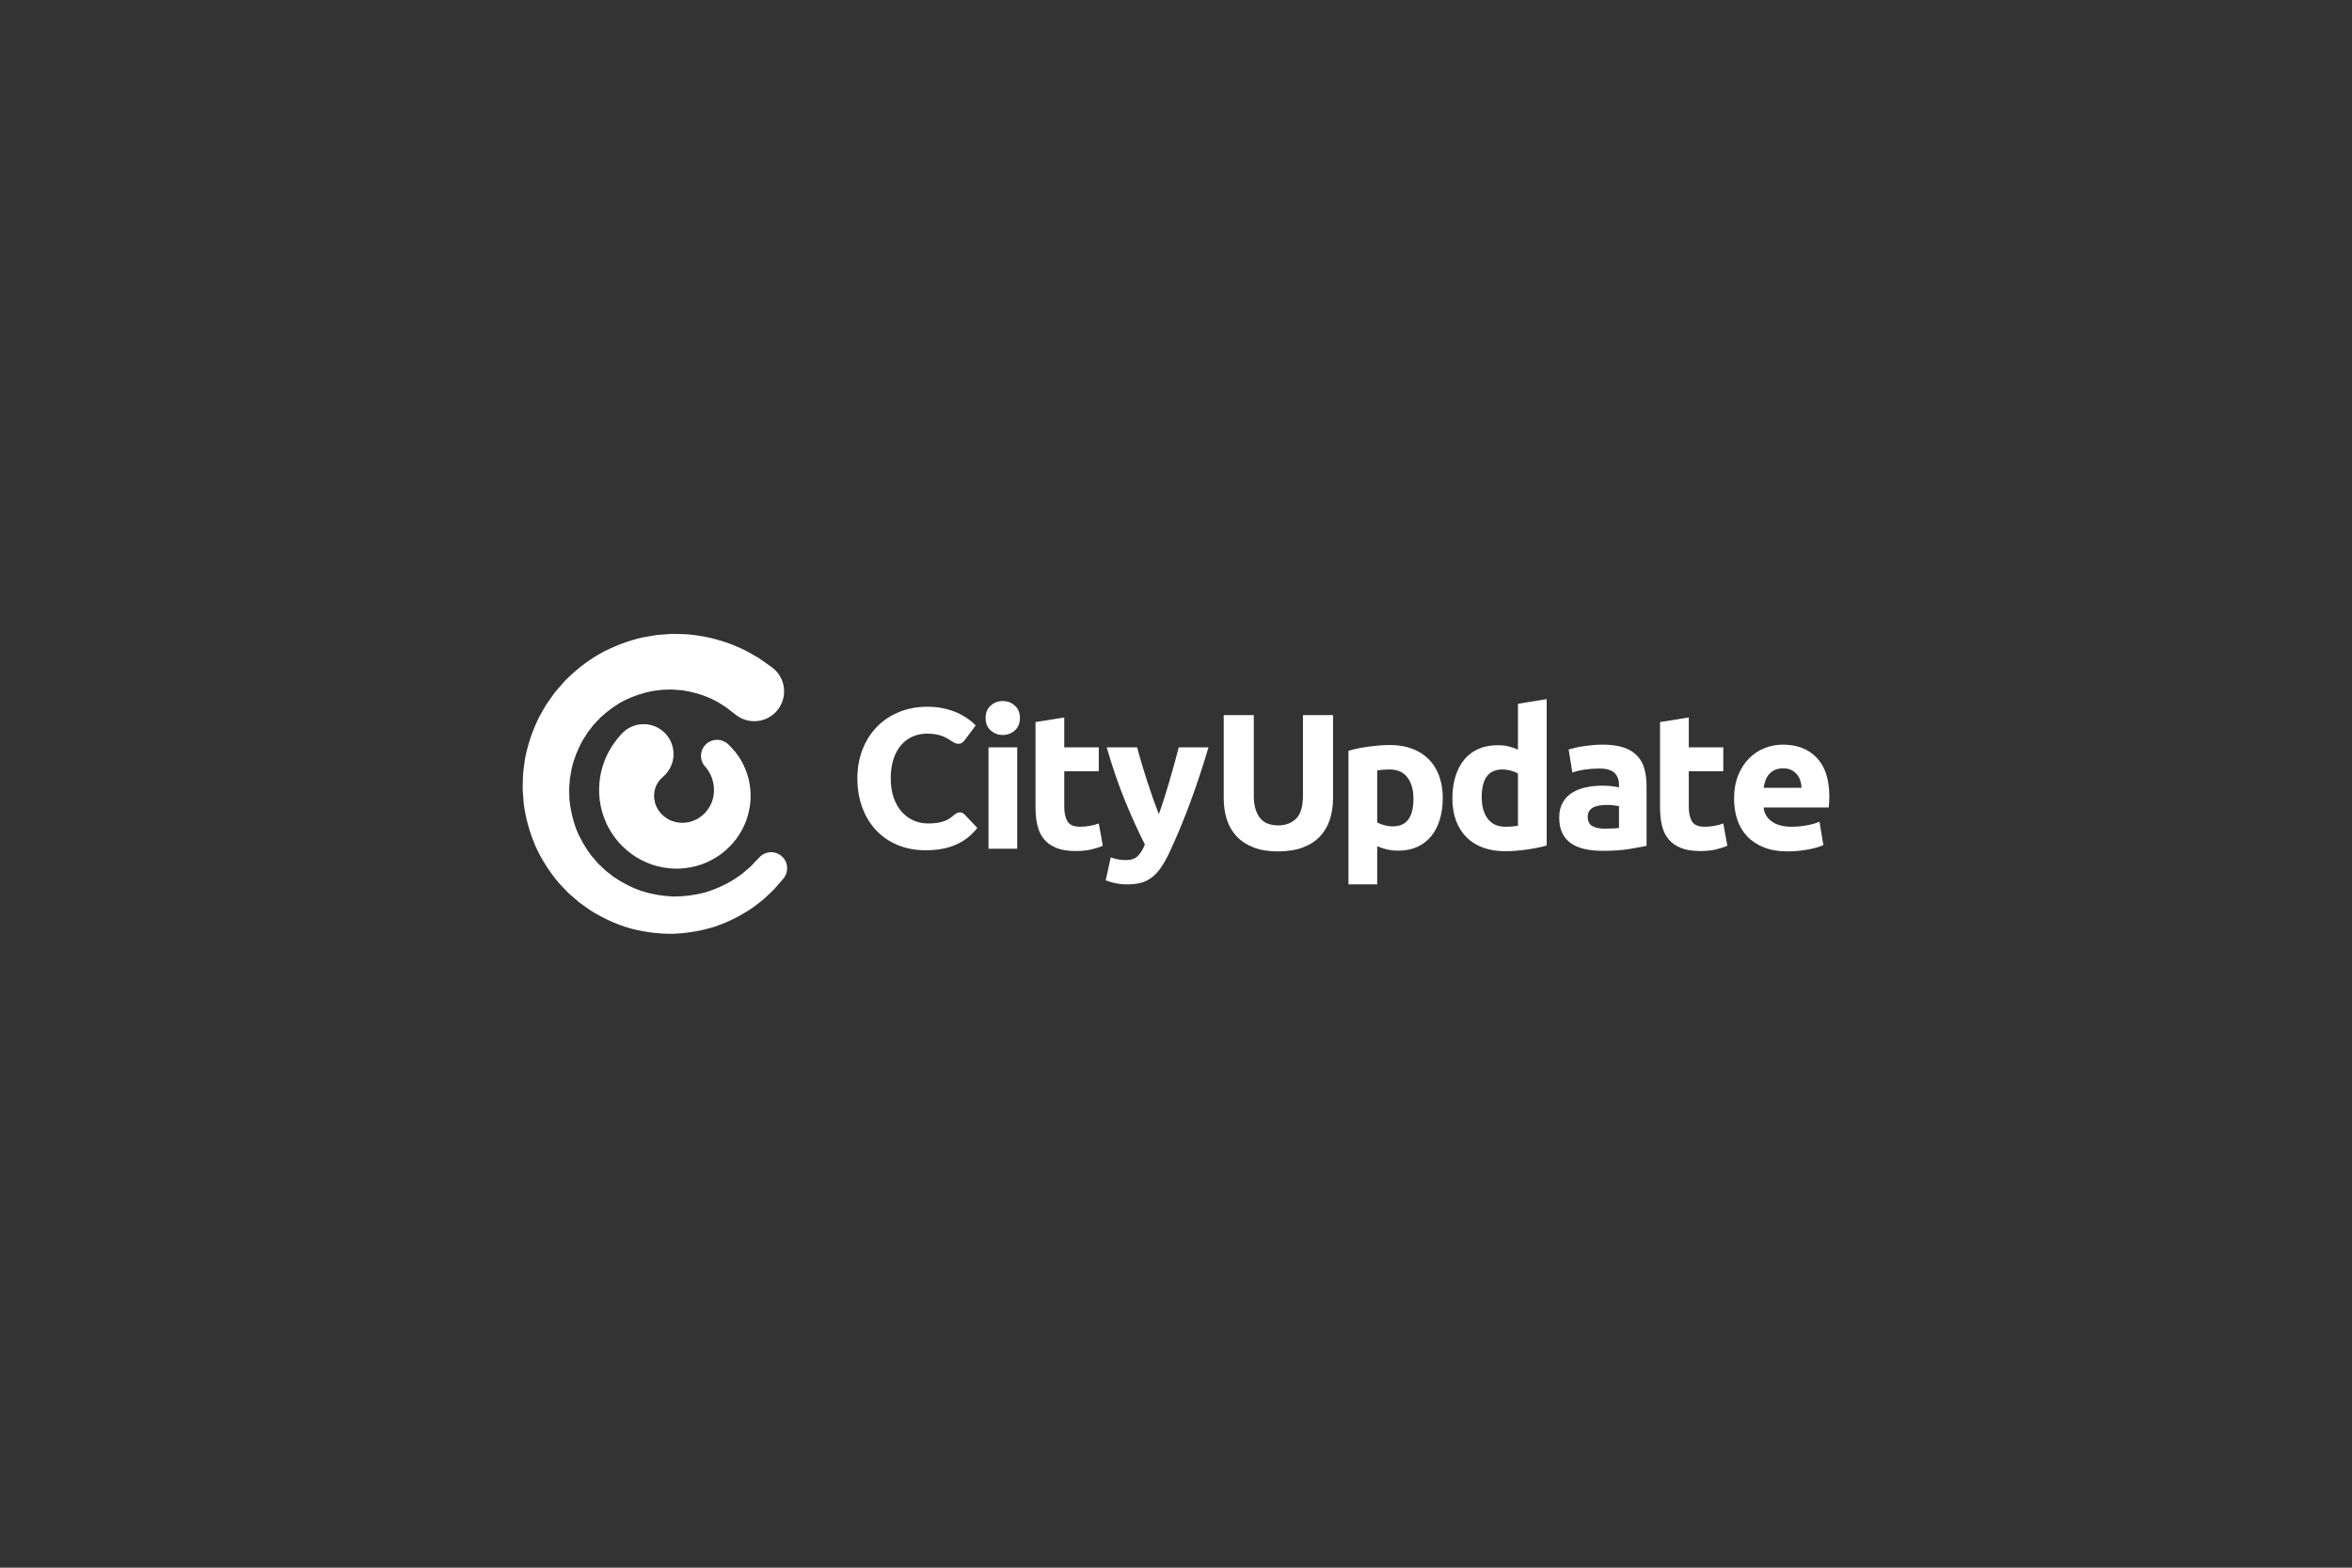 <?xml version="1.0" encoding="UTF-8" standalone="no"?><!DOCTYPE svg PUBLIC "-//W3C//DTD SVG 1.1//EN" "http://www.w3.org/Graphics/SVG/1.1/DTD/svg11.dtd"><svg width="100%" height="100%" viewBox="0 0 900 600" version="1.1" xmlns="http://www.w3.org/2000/svg" xmlns:xlink="http://www.w3.org/1999/xlink" xml:space="preserve" xmlns:serif="http://www.serif.com/" style="fill-rule:evenodd;clip-rule:evenodd;stroke-linejoin:round;stroke-miterlimit:1.414;"><rect x="0" y="0" width="900" height="600" fill="#333333" stroke="none"/><rect id="logo-cityupdate" x="0" y="0" width="900" height="600" style="fill:none;"/><g><path d="M280.047,272.422c-0.175,-0.134 -0.262,-0.201 -0.262,-0.201c-0.634,-0.502 -1.265,-1.001 -1.897,-1.5c-0.678,-0.427 -1.36,-0.854 -2.04,-1.28c-1.312,-0.953 -2.831,-1.508 -4.246,-2.288c-3.372,-1.426 -6.93,-2.468 -10.61,-2.961c-1.263,-0.097 -2.524,-0.194 -3.786,-0.29c-1.229,0.031 -2.457,0.061 -3.685,0.093c-1.223,0.149 -2.447,0.298 -3.67,0.448c-3.684,0.681 -7.262,1.878 -10.659,3.503c-3.363,1.705 -6.43,3.945 -9.251,6.498c-0.878,0.917 -1.755,1.832 -2.633,2.749l-0.018,0.019c-0.783,1.007 -1.567,2.012 -2.35,3.015c-0.682,1.075 -1.365,2.152 -2.049,3.227c-1.818,3.364 -3.274,6.946 -4.147,10.719c-0.255,1.275 -0.431,2.57 -0.673,3.856c-0.097,1.307 -0.193,2.612 -0.29,3.919c0.032,1.27 0.063,2.542 0.097,3.81c0.351,3.891 1.214,7.737 2.566,11.431c1.434,3.664 3.436,7.083 5.806,10.256c0.864,0.999 1.725,2 2.588,3c0.24,0.229 0.479,0.458 0.719,0.688l1.44,1.375c0.24,0.229 0.48,0.459 0.72,0.688l0.021,0.019c1.049,0.815 2.098,1.63 3.146,2.447c3.317,2.222 6.881,4.109 10.704,5.388c3.87,1.21 7.907,1.915 12.005,2.069c4.039,0.016 8.079,-0.488 12.017,-1.509c3.942,-1.127 7.702,-2.84 11.22,-4.985c1.45,-1.08 3.053,-1.978 4.371,-3.243c0.69,-0.594 1.382,-1.186 2.073,-1.779c0.629,-0.664 1.256,-1.327 1.885,-1.991c0,0 0.349,-0.362 1.045,-1.085l0.46,-0.478c2.347,-2.442 6.229,-2.518 8.67,-0.169c2.355,2.265 2.498,5.971 0.398,8.42l-0.421,0.49l0,0c-0.562,0.653 -0.844,0.979 -0.844,0.979c-0.772,0.89 -1.549,1.781 -2.324,2.671c-0.855,0.814 -1.712,1.629 -2.568,2.444c-1.663,1.697 -3.649,3.016 -5.512,4.49c-4.461,3.043 -9.32,5.528 -14.474,7.257c-5.142,1.616 -10.496,2.547 -15.915,2.756c-5.502,0.076 -11.016,-0.609 -16.373,-2.034c-5.303,-1.493 -10.346,-3.824 -15.054,-6.714c-1.501,-1.056 -3.001,-2.115 -4.497,-3.171l-0.034,-0.024c-1.391,-1.207 -2.781,-2.414 -4.172,-3.621c-1.3,-1.305 -2.547,-2.672 -3.814,-4.021c-3.564,-4.267 -6.617,-8.994 -8.894,-14.112c-2.196,-5.145 -3.692,-10.584 -4.435,-16.159c-0.136,-1.829 -0.267,-3.656 -0.401,-5.483c0.037,-1.895 0.058,-3.798 0.146,-5.697c0.225,-1.886 0.411,-3.785 0.71,-5.669c1.001,-5.575 2.863,-10.986 5.366,-16.101c0.924,-1.648 1.834,-3.315 2.814,-4.937c1.093,-1.547 2.186,-3.095 3.278,-4.641l0.025,-0.033c1.244,-1.43 2.486,-2.86 3.728,-4.29c4.015,-4.067 8.537,-7.684 13.556,-10.528c5.052,-2.763 10.472,-4.861 16.111,-6.161c1.87,-0.353 3.754,-0.658 5.637,-0.966c1.906,-0.139 3.81,-0.279 5.714,-0.418c1.975,0.039 3.958,0.056 5.936,0.162c5.802,0.472 11.531,1.814 17.017,3.873c2.344,1.058 4.784,1.954 6.985,3.305c1.12,0.634 2.252,1.263 3.357,1.927c1.054,0.737 2.109,1.479 3.163,2.218c0,0 0.577,0.413 1.727,1.237c5.126,3.67 6.307,10.802 2.635,15.93c-3.671,5.126 -10.802,6.306 -15.928,2.635l-0.26,-0.192l-0.885,-0.678l-0.785,-0.602Z" style="fill:#fff;"/><path d="M278.622,284.829c1.868,1.778 3.552,3.793 4.896,6.057c1.307,2.273 2.326,4.734 2.962,7.313c0.597,2.584 0.843,5.258 0.717,7.939c-0.173,2.679 -0.731,5.342 -1.643,7.908c-0.947,2.558 -2.299,4.966 -3.93,7.183c-1.683,2.165 -3.645,4.122 -5.89,5.78c-2.273,1.612 -4.767,2.946 -7.432,3.877c-2.672,0.894 -5.469,1.425 -8.313,1.562c-2.841,0.082 -5.706,-0.229 -8.501,-0.933c-2.787,-0.738 -5.472,-1.908 -7.973,-3.412c-2.479,-1.549 -4.712,-3.445 -6.686,-5.619c-1.922,-2.226 -3.585,-4.715 -4.834,-7.429c-1.216,-2.723 -2.066,-5.618 -2.488,-8.596c-0.376,-2.981 -0.339,-6.02 0.116,-9.027c0.499,-3.001 1.446,-5.94 2.774,-8.722c1.365,-2.771 3.162,-5.314 5.235,-7.607l0.16,-0.176c4.238,-4.688 11.476,-5.053 16.166,-0.815c4.689,4.238 5.054,11.477 0.815,16.165c-0.3,0.332 -0.665,0.686 -0.994,0.975c-0.666,0.578 -1.303,1.191 -1.827,1.919c-0.485,0.743 -0.915,1.551 -1.219,2.44c-0.262,0.896 -0.422,1.841 -0.465,2.816c0.005,0.968 0.144,1.941 0.393,2.903c0.283,0.953 0.727,1.854 1.261,2.737c0.598,0.849 1.299,1.655 2.1,2.346c0.83,0.646 1.735,1.227 2.744,1.658c1.015,0.393 2.097,0.673 3.223,0.81c1.128,0.082 2.275,0.023 3.419,-0.181c1.131,-0.239 2.222,-0.657 3.283,-1.193c1.033,-0.581 2.006,-1.326 2.893,-2.184c0.827,-0.894 1.585,-1.876 2.171,-2.984c2.396,-4.438 1.847,-10.602 -1.827,-14.814l-0.177,-0.202c-2.231,-2.56 -1.966,-6.444 0.594,-8.673c2.406,-2.099 6.004,-1.969 8.277,0.179Z" style="fill:#fff;"/><path d="M367.294,310.921c0.296,0 0.591,0.055 0.886,0.167c0.295,0.109 0.578,0.299 0.848,0.571l4.944,5.201c-2.165,2.829 -4.877,4.961 -8.134,6.4c-3.26,1.441 -7.114,2.159 -11.566,2.159c-4.082,0 -7.74,-0.696 -10.974,-2.085c-3.236,-1.39 -5.978,-3.308 -8.228,-5.755c-2.249,-2.447 -3.977,-5.349 -5.182,-8.704c-1.207,-3.357 -1.81,-7.006 -1.81,-10.939c0,-4.009 0.652,-7.693 1.957,-11.05c1.304,-3.357 3.136,-6.252 5.497,-8.687c2.361,-2.434 5.189,-4.328 8.485,-5.683c3.295,-1.35 6.921,-2.027 10.882,-2.027c2.017,0 3.916,0.179 5.699,0.534c1.783,0.357 3.45,0.849 4.999,1.478c1.55,0.625 2.974,1.382 4.28,2.268c1.303,0.885 2.459,1.844 3.467,2.875l-4.205,5.644c-0.272,0.347 -0.59,0.659 -0.959,0.942c-0.369,0.285 -0.886,0.425 -1.55,0.425c-0.442,0 -0.86,-0.098 -1.254,-0.295c-0.393,-0.197 -0.811,-0.436 -1.254,-0.718c-0.443,-0.285 -0.929,-0.591 -1.458,-0.924c-0.529,-0.331 -1.156,-0.638 -1.88,-0.921c-0.725,-0.283 -1.576,-0.523 -2.545,-0.72c-0.974,-0.197 -2.11,-0.295 -3.414,-0.295c-2.065,0 -3.954,0.381 -5.661,1.143c-1.711,0.763 -3.187,1.875 -4.429,3.338c-1.242,1.463 -2.201,3.26 -2.877,5.388c-0.675,2.127 -1.014,4.555 -1.014,7.285c0,2.754 0.374,5.201 1.124,7.341c0.752,2.14 1.773,3.94 3.062,5.403c1.291,1.464 2.799,2.578 4.52,3.338c1.722,0.764 3.566,1.146 5.534,1.146c1.129,0 2.164,-0.055 3.098,-0.167c0.935,-0.109 1.808,-0.295 2.62,-0.552c0.811,-0.26 1.574,-0.603 2.287,-1.033c0.713,-0.43 1.439,-0.978 2.176,-1.642c0.296,-0.246 0.614,-0.45 0.96,-0.608c0.344,-0.16 0.7,-0.241 1.069,-0.241Z" style="fill:#fff;fill-rule:nonzero;"/><path d="M389.244,324.829l-10.993,0l0,-38.809l10.993,0l0,38.809Zm1.033,-50.024c0,2.019 -0.652,3.603 -1.955,4.759c-1.305,1.156 -2.842,1.734 -4.611,1.734c-1.771,0 -3.308,-0.578 -4.612,-1.734c-1.305,-1.156 -1.957,-2.74 -1.957,-4.759c0,-2.016 0.652,-3.603 1.957,-4.758c1.304,-1.156 2.841,-1.734 4.612,-1.734c1.769,0 3.306,0.578 4.611,1.734c1.303,1.155 1.955,2.742 1.955,4.758Z" style="fill:#fff;fill-rule:nonzero;"/><path d="M396.252,276.355l10.993,-1.771l0,11.436l13.207,0l0,9.149l-13.207,0l0,13.649c0,2.312 0.406,4.157 1.217,5.534c0.81,1.377 2.446,2.066 4.905,2.066c1.182,0 2.4,-0.111 3.654,-0.332c1.252,-0.222 2.398,-0.529 3.431,-0.922l1.549,8.558c-1.328,0.543 -2.804,1.008 -4.427,1.402c-1.623,0.392 -3.617,0.59 -5.976,0.59c-3,0 -5.484,-0.406 -7.454,-1.219c-1.967,-0.812 -3.539,-1.941 -4.72,-3.392c-1.18,-1.449 -2.006,-3.21 -2.471,-5.275c-0.47,-2.066 -0.701,-4.354 -0.701,-6.862l0,-32.611Z" style="fill:#fff;fill-rule:nonzero;"/><path d="M462.431,286.02c-2.219,7.477 -4.536,14.486 -6.953,21.028c-2.415,6.542 -5.054,12.887 -7.914,19.035c-1.036,2.212 -2.069,4.095 -3.104,5.644c-1.034,1.548 -2.169,2.829 -3.399,3.837c-1.231,1.006 -2.623,1.744 -4.176,2.213c-1.551,0.468 -3.36,0.699 -5.429,0.699c-1.724,0 -3.314,-0.158 -4.766,-0.477c-1.453,-0.322 -2.646,-0.678 -3.584,-1.072l1.918,-8.78c1.133,0.395 2.142,0.664 3.027,0.812c0.885,0.147 1.822,0.221 2.807,0.221c1.968,0 3.48,-0.527 4.54,-1.584c1.055,-1.06 1.955,-2.523 2.694,-4.39c-2.512,-4.919 -5.022,-10.44 -7.531,-16.564c-2.51,-6.124 -4.873,-12.998 -7.086,-20.622l11.657,0c0.494,1.918 1.075,3.997 1.743,6.235c0.666,2.238 1.372,4.498 2.111,6.787c0.74,2.288 1.495,4.513 2.261,6.678c0.764,2.164 1.495,4.13 2.187,5.902c0.64,-1.772 1.307,-3.738 1.999,-5.902c0.693,-2.165 1.372,-4.39 2.038,-6.678c0.666,-2.289 1.309,-4.549 1.926,-6.787c0.618,-2.238 1.171,-4.317 1.667,-6.235l11.367,0Z" style="fill:#fff;fill-rule:nonzero;"/><path d="M488.992,325.862c-3.59,0 -6.689,-0.504 -9.296,-1.515c-2.607,-1.006 -4.759,-2.408 -6.456,-4.203c-1.697,-1.796 -2.951,-3.935 -3.763,-6.419c-0.811,-2.484 -1.215,-5.226 -1.215,-8.227l0,-31.801l11.508,0l0,30.842c0,2.066 0.233,3.824 0.701,5.275c0.467,1.451 1.108,2.632 1.92,3.542c0.809,0.91 1.793,1.562 2.949,1.955c1.154,0.394 2.423,0.59 3.8,0.59c2.803,0 5.078,-0.859 6.825,-2.582c1.744,-1.722 2.619,-4.648 2.619,-8.78l0,-30.842l11.51,0l0,31.801c0,3.001 -0.419,5.755 -1.255,8.264c-0.836,2.508 -2.115,4.66 -3.835,6.456c-1.723,1.795 -3.912,3.184 -6.568,4.168c-2.654,0.982 -5.804,1.476 -9.444,1.476Z" style="fill:#fff;fill-rule:nonzero;"/><path d="M540.86,305.72c0,-3.394 -0.764,-6.112 -2.287,-8.153c-1.525,-2.041 -3.787,-3.062 -6.788,-3.062c-0.985,0 -1.894,0.037 -2.73,0.111c-0.838,0.073 -1.525,0.159 -2.066,0.258l0,19.847c0.689,0.443 1.587,0.811 2.693,1.107c1.107,0.295 2.226,0.442 3.357,0.442c5.212,0 7.821,-3.517 7.821,-10.55Zm11.213,-0.296c0,3.001 -0.367,5.731 -1.105,8.19c-0.738,2.459 -1.822,4.575 -3.246,6.344c-1.428,1.772 -3.197,3.149 -5.312,4.133c-2.117,0.982 -4.55,1.476 -7.305,1.476c-1.525,0 -2.951,-0.148 -4.279,-0.443c-1.328,-0.295 -2.609,-0.713 -3.837,-1.254l0,14.606l-10.993,0l0,-51.128c0.984,-0.295 2.113,-0.578 3.394,-0.85c1.279,-0.269 2.619,-0.502 4.021,-0.699c1.402,-0.195 2.826,-0.357 4.279,-0.48c1.451,-0.123 2.841,-0.184 4.169,-0.184c3.197,0 6.05,0.479 8.558,1.437c2.507,0.959 4.624,2.313 6.346,4.059c1.721,1.747 3.037,3.874 3.947,6.382c0.908,2.509 1.363,5.313 1.363,8.411Z" style="fill:#fff;fill-rule:nonzero;"/><path d="M566.979,305.129c0,3.394 0.76,6.124 2.287,8.19c1.523,2.066 3.785,3.099 6.788,3.099c0.982,0 1.892,-0.037 2.729,-0.111c0.835,-0.074 1.524,-0.16 2.065,-0.258l0,-19.995c-0.689,-0.442 -1.587,-0.811 -2.693,-1.106c-1.107,-0.296 -2.224,-0.443 -3.357,-0.443c-5.214,0 -7.819,3.541 -7.819,10.624Zm24.862,18.446c-0.984,0.295 -2.115,0.577 -3.392,0.846c-1.281,0.273 -2.621,0.504 -4.023,0.703c-1.4,0.195 -2.828,0.357 -4.278,0.48c-1.452,0.122 -2.84,0.184 -4.168,0.184c-3.199,0 -6.05,-0.469 -8.559,-1.402c-2.51,-0.933 -4.625,-2.275 -6.347,-4.021c-1.721,-1.744 -3.037,-3.861 -3.947,-6.347c-0.912,-2.482 -1.367,-5.273 -1.367,-8.372c0,-3.148 0.397,-5.987 1.183,-8.524c0.787,-2.531 1.92,-4.685 3.395,-6.454c1.474,-1.77 3.284,-3.123 5.421,-4.058c2.14,-0.932 4.587,-1.401 7.342,-1.401c1.524,0 2.889,0.147 4.094,0.442c1.206,0.295 2.423,0.713 3.653,1.254l0,-17.559l10.993,-1.771l0,56Z" style="fill:#fff;fill-rule:nonzero;"/><path d="M614.049,317.156c1.082,0 2.115,-0.025 3.099,-0.074c0.983,-0.049 1.77,-0.123 2.361,-0.222l0,-8.337c-0.443,-0.098 -1.107,-0.196 -1.992,-0.295c-0.888,-0.098 -1.697,-0.147 -2.435,-0.147c-1.033,0 -2.005,0.061 -2.916,0.184c-0.908,0.123 -1.708,0.357 -2.396,0.701c-0.689,0.344 -1.23,0.81 -1.624,1.4c-0.393,0.59 -0.592,1.33 -0.592,2.215c0,1.724 0.58,2.913 1.736,3.579c1.154,0.664 2.74,0.996 4.759,0.996Zm-0.885,-32.169c3.246,0 5.951,0.369 8.115,1.107c2.163,0.738 3.899,1.795 5.202,3.172c1.302,1.378 2.226,3.05 2.767,5.018c0.541,1.967 0.811,4.156 0.811,6.564l0,22.874c-1.574,0.344 -3.764,0.75 -6.566,1.217c-2.804,0.468 -6.198,0.701 -10.182,0.701c-2.508,0 -4.785,-0.221 -6.825,-0.664c-2.041,-0.442 -3.799,-1.168 -5.275,-2.176c-1.476,-1.009 -2.607,-2.324 -3.394,-3.949c-0.789,-1.622 -1.18,-3.614 -1.18,-5.975c0,-2.262 0.453,-4.181 1.365,-5.755c0.91,-1.574 2.127,-2.828 3.652,-3.762c1.523,-0.935 3.269,-1.611 5.238,-2.029c1.968,-0.417 4.009,-0.629 6.124,-0.629c1.425,0 2.693,0.065 3.8,0.186c1.106,0.123 2.004,0.283 2.693,0.478l0,-1.033c0,-1.868 -0.566,-3.368 -1.697,-4.499c-1.132,-1.131 -3.099,-1.697 -5.903,-1.697c-1.869,0 -3.713,0.135 -5.533,0.406c-1.822,0.27 -3.394,0.653 -4.722,1.143l-1.402,-8.853c0.639,-0.195 1.439,-0.408 2.398,-0.629c0.959,-0.22 2.002,-0.417 3.135,-0.589c1.132,-0.172 2.325,-0.319 3.579,-0.442c1.254,-0.123 2.519,-0.185 3.8,-0.185Z" style="fill:#fff;fill-rule:nonzero;"/><path d="M635.222,276.355l10.994,-1.771l0,11.436l13.206,0l0,9.149l-13.206,0l0,13.649c0,2.312 0.405,4.157 1.217,5.534c0.812,1.377 2.445,2.066 4.906,2.066c1.181,0 2.398,-0.111 3.653,-0.332c1.254,-0.222 2.397,-0.529 3.43,-0.922l1.55,8.558c-1.328,0.543 -2.804,1.008 -4.427,1.402c-1.623,0.392 -3.615,0.59 -5.976,0.59c-3.001,0 -5.485,-0.406 -7.452,-1.219c-1.968,-0.812 -3.542,-1.941 -4.722,-3.392c-1.181,-1.449 -2.005,-3.21 -2.472,-5.275c-0.469,-2.066 -0.701,-4.354 -0.701,-6.862l0,-32.611Z" style="fill:#fff;fill-rule:nonzero;"/><path d="M689.377,301.512c-0.051,-0.932 -0.21,-1.842 -0.479,-2.728c-0.271,-0.885 -0.689,-1.672 -1.256,-2.361c-0.564,-0.688 -1.277,-1.254 -2.138,-1.697c-0.863,-0.442 -1.931,-0.664 -3.211,-0.664c-1.23,0 -2.286,0.209 -3.171,0.627c-0.886,0.418 -1.623,0.972 -2.214,1.66c-0.59,0.689 -1.047,1.488 -1.365,2.398c-0.321,0.912 -0.553,1.833 -0.7,2.765l14.534,0Zm-25.825,4.208c0,-3.444 0.529,-6.456 1.588,-9.04c1.056,-2.581 2.446,-4.733 4.169,-6.454c1.72,-1.722 3.7,-3.025 5.939,-3.911c2.237,-0.885 4.538,-1.328 6.897,-1.328c5.509,0 9.864,1.685 13.061,5.054c3.195,3.369 4.794,8.325 4.794,14.867c0,0.639 -0.023,1.34 -0.074,2.103c-0.049,0.762 -0.096,1.438 -0.146,2.029l-24.937,0c0.245,2.262 1.301,4.058 3.172,5.386c1.867,1.328 4.378,1.992 7.526,1.992c2.015,0 3.994,-0.185 5.939,-0.554c1.941,-0.37 3.529,-0.822 4.759,-1.365l1.476,8.928c-0.591,0.295 -1.378,0.59 -2.361,0.885c-0.986,0.295 -2.08,0.554 -3.284,0.775c-1.207,0.221 -2.498,0.406 -3.873,0.553c-1.377,0.148 -2.756,0.222 -4.132,0.222c-3.494,0 -6.531,-0.517 -9.112,-1.55c-2.582,-1.033 -4.722,-2.447 -6.42,-4.242c-1.696,-1.795 -2.95,-3.923 -3.762,-6.382c-0.811,-2.459 -1.219,-5.116 -1.219,-7.968Z" style="fill:#fff;fill-rule:nonzero;"/></g></svg>